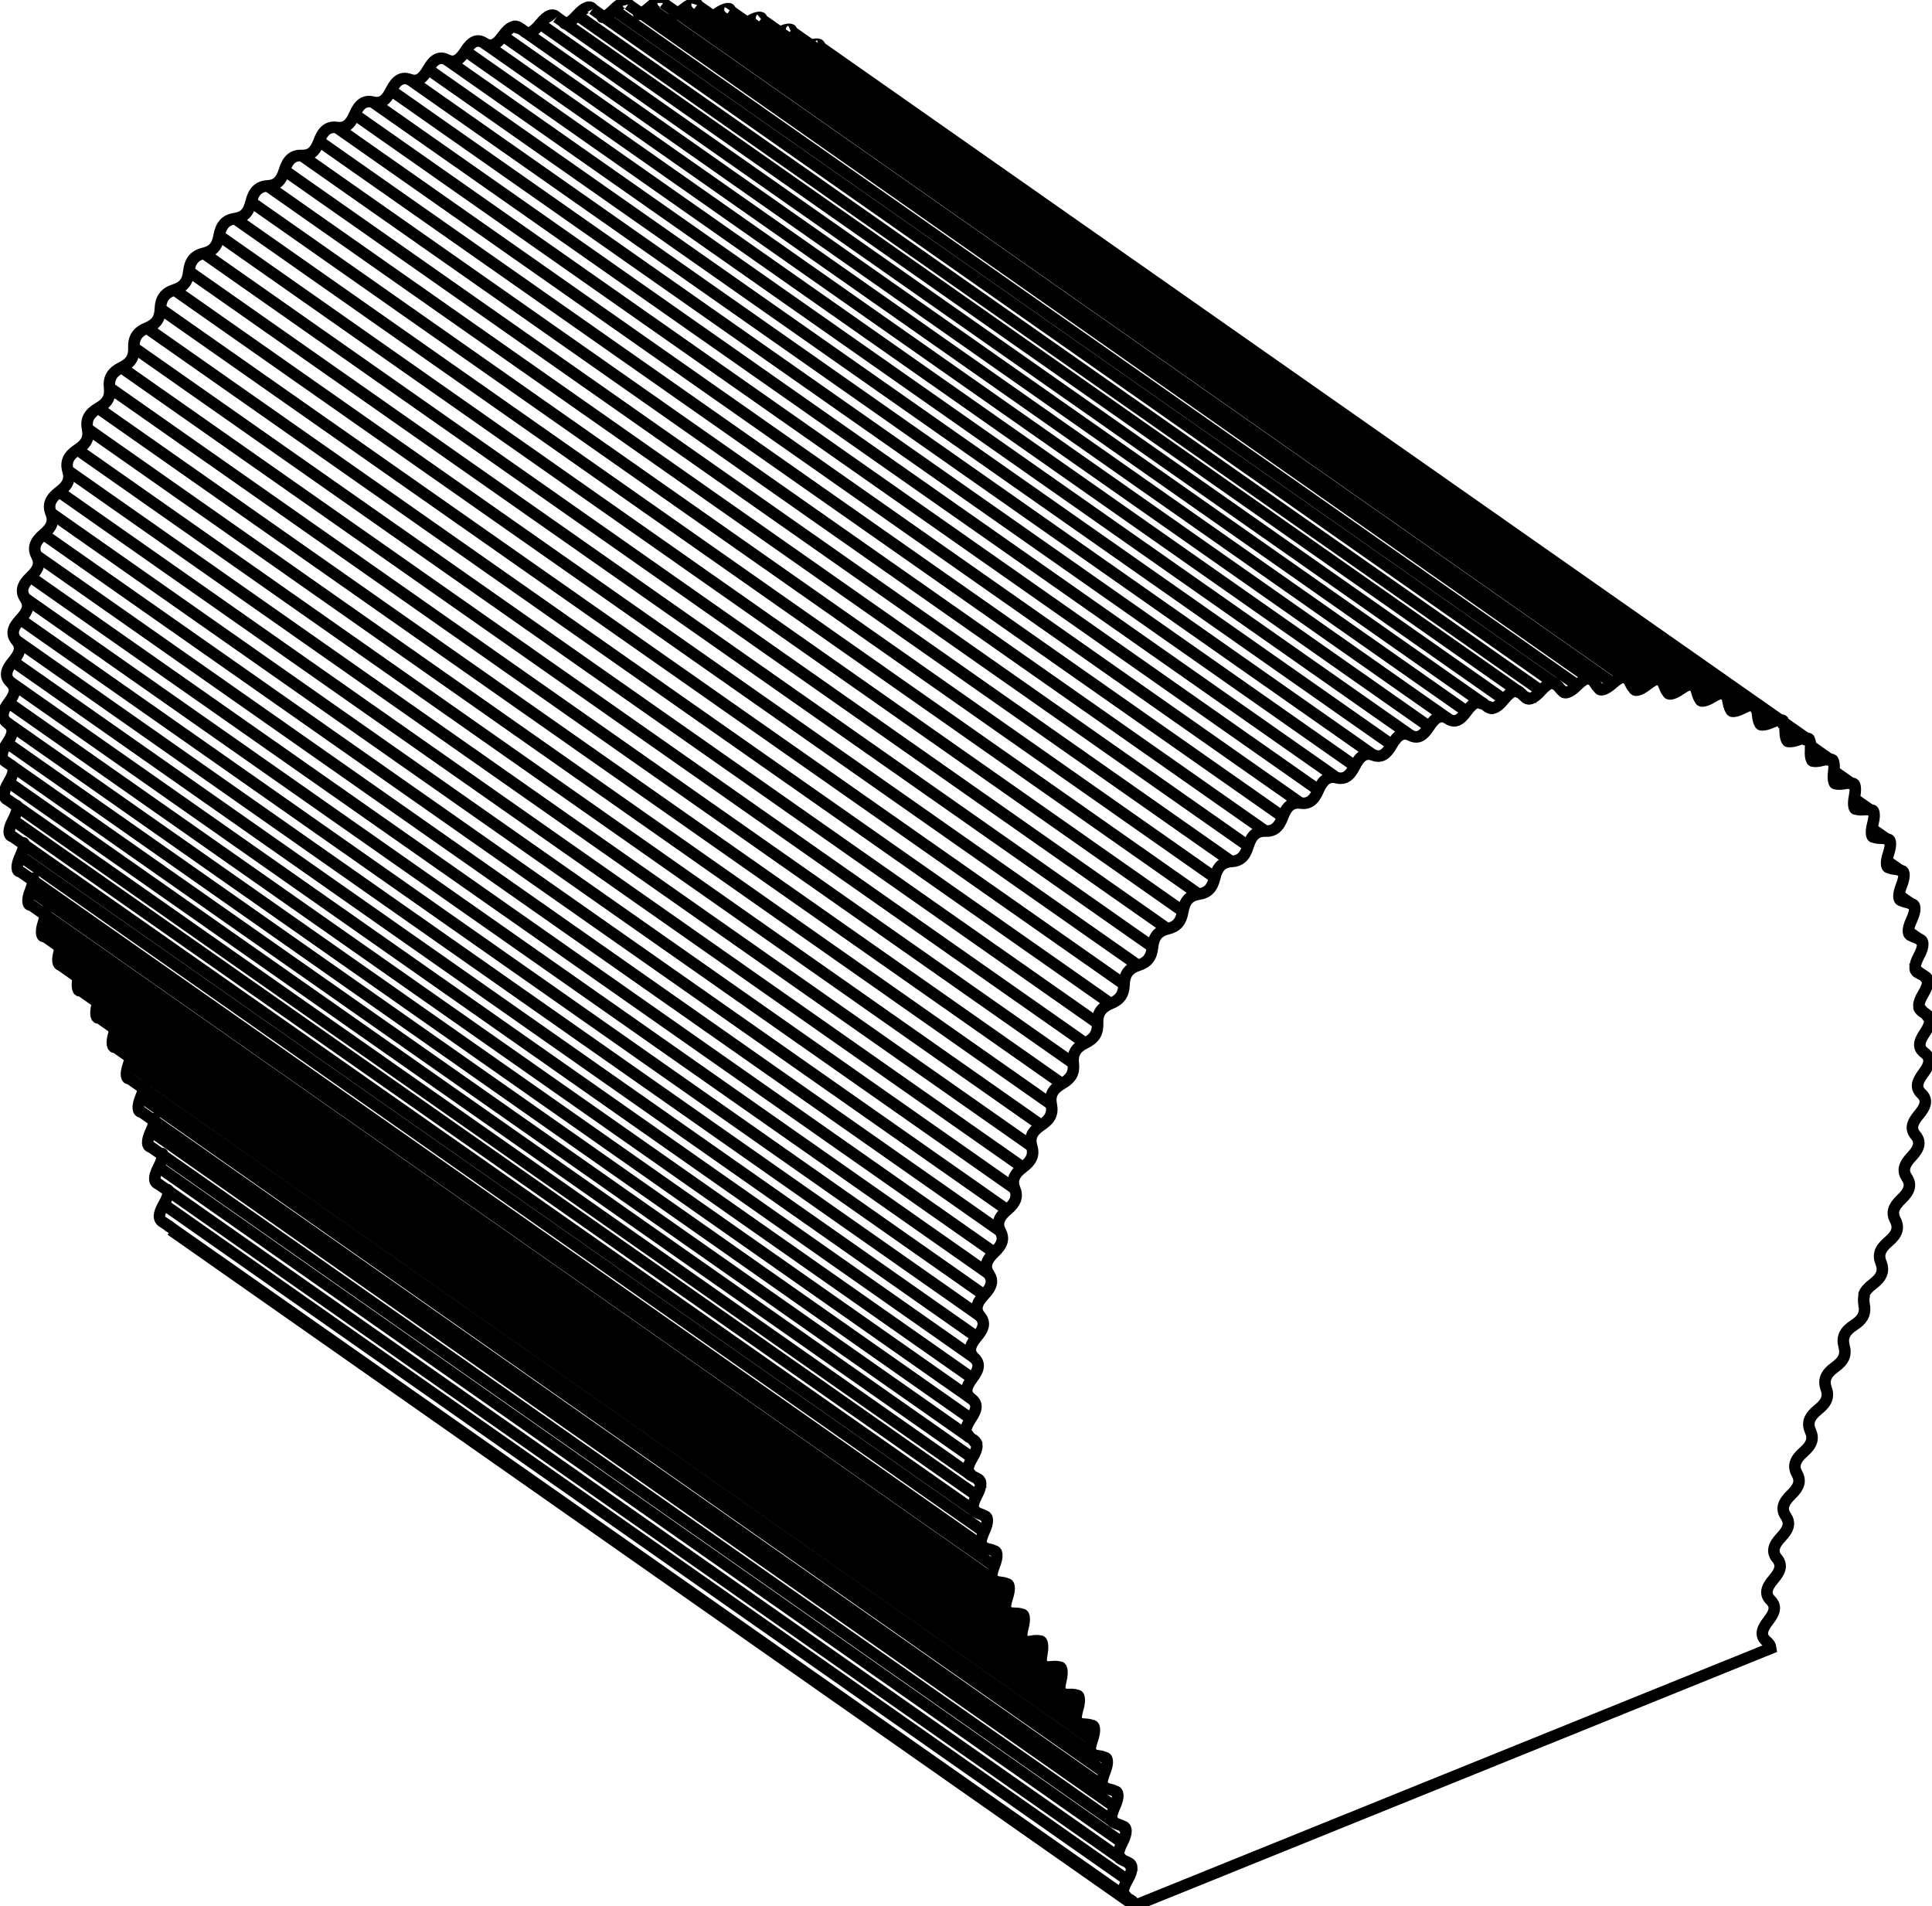 <svg version="1.1" xmlns="http://www.w3.org/2000/svg" viewBox="-1478.427 -1390.04 2956.855 2917.042" fill="none" stroke="black" stroke-width="0.6%" vector-effect="non-scaling-stroke">
    <path d="M -1216.853 492.143 L 258.104 1526.002 L 1231.797 1132.191 C 1231.33 1128.25 1229.14 1124.84 1225.228 1121.604 C 1215.87 1113.85 1216.65 1104.29 1227.807 1090.213 C 1238.96 1076.13 1239.95 1067.22 1231.319 1058.551 C 1222.69 1049.88 1224.04 1040.16 1235.76 1026.651 C 1247.48 1013.14 1248.99 1004.11 1241.126 994.548 C 1233.26 984.99 1235.18 975.16 1247.409 962.276 C 1259.64 949.39 1261.67 940.27 1254.605 929.87 C 1247.54 919.47 1250.01 909.57 1262.704 897.365 C 1275.4 885.16 1277.93 875.99 1271.699 864.794 C 1265.47 853.59 1268.48 843.67 1281.58 832.194 C 1294.68 820.72 1297.71 811.55 1292.336 799.598 C 1286.96 787.65 1290.5 777.73 1303.955 767.043 C 1317.41 756.35 1320.92 747.21 1316.426 734.562 C 1311.93 721.91 1315.98 712.05 1329.735 702.191 C 1343.48 692.33 1347.46 683.26 1343.867 669.964 C 1340.27 656.67 1344.82 646.91 1358.807 637.916 C 1371.43 629.8 1376.26 621.71 1375.119 610.01 C 1374.95 609.23 1374.76 608.44 1374.528 607.632 L 1374.528 606.015 C 1373.63 601.34 1373.61 597.14 1374.528 593.327 L 1374.528 590.116 C 1376.67 584.89 1381.04 580.03 1387.917 574.871 C 1401.55 564.65 1405.39 554.68 1400.427 542.396 C 1395.47 530.11 1398.67 521.02 1411.915 509.833 C 1425.16 498.65 1428.36 488.64 1422.362 477.232 C 1416.36 465.82 1418.98 456.73 1431.754 444.645 C 1444.52 432.56 1447.08 422.58 1440.075 412.12 C 1433.07 401.66 1435.09 392.61 1447.313 379.71 C 1459.53 366.81 1461.42 356.91 1453.456 347.462 C 1445.49 338.01 1446.9 329.07 1458.495 315.428 C 1470.09 301.78 1471.3 292.03 1462.423 283.656 C 1453.55 275.28 1454.33 266.5 1465.233 252.195 C 1476.13 237.89 1476.65 228.35 1466.92 221.095 C 1457.19 213.84 1457.35 205.27 1467.483 190.402 C 1477.62 175.53 1477.44 166.25 1468.742 161.322 C 1477.62 175.53 1477.44 166.25 1466.92 160.165 C 1456.4 154.08 1455.92 145.78 1464.897 158.88 C 1456.4 154.08 1455.92 145.78 1465.233 130.43 C 1474.54 115.08 1473.68 106.12 1466.307 103.371 C 1474.54 115.08 1473.68 106.12 1462.423 101.242 C 1451.17 96.36 1450.07 88.38 1458.216 98.945 C 1451.17 96.36 1450.07 88.38 1458.495 72.647 C 1466.92 56.91 1465.37 48.33 1459.129 47.316 C 1466.92 56.91 1465.37 48.33 1453.456 44.689 C 1441.54 41.04 1439.82 33.43 1447.412 41.914 C 1441.54 41.04 1439.82 33.43 1447.313 17.411 C 1454.8 1.39 1452.58 -6.76 1447.356 -6.37 C 1454.8 1.39 1452.58 -6.76 1440.075 -9.146 C 1427.57 -11.53 1425.25 -18.73 1432.409 -12.024 C 1427.57 -11.53 1425.25 -18.73 1431.754 -34.939 C 1438.26 -51.15 1435.38 -58.82 1431.121 -57.277 C 1438.26 -51.15 1435.38 -58.82 1422.362 -59.93 C 1409.35 -61.04 1406.43 -67.78 1413.22 -62.633 C 1409.35 -61.04 1406.43 -67.78 1411.915 -84.079 C 1417.4 -100.37 1413.87 -107.51 1410.564 -105.036 C 1417.4 -100.37 1413.87 -107.51 1400.427 -107.35 C 1386.98 -107.18 1383.49 -113.43 1389.914 -109.662 C 1386.98 -107.18 1383.49 -113.43 1387.917 -129.706 C 1392.35 -145.99 1388.2 -152.56 1385.841 -149.316 C 1392.35 -145.99 1388.2 -152.56 1374.404 -151.114 C 1360.61 -149.67 1356.56 -155.37 1362.603 -152.861 C 1360.61 -149.67 1356.56 -155.37 1359.91 -171.539 C 1363.26 -187.71 1358.51 -193.67 1357.125 -189.815 C 1363.26 -187.71 1358.51 -193.67 1344.455 -190.952 C 1330.4 -188.24 1325.82 -193.37 1331.433 -191.993 C 1330.4 -188.24 1325.82 -193.37 1328.065 -209.321 C 1330.31 -225.28 1325 -230.58 1324.61 -226.265 C 1330.31 -225.28 1325 -230.58 1310.763 -226.619 C 1296.53 -222.65 1291.45 -227.17 1296.577 -226.838 C 1296.53 -222.65 1291.45 -227.17 1292.578 -242.818 C 1293.7 -258.46 1287.86 -263.09 1288.51 -258.424 C 1293.7 -258.46 1287.86 -263.09 1273.537 -257.894 C 1259.22 -252.7 1253.67 -256.59 1258.234 -257.197 C 1259.22 -252.7 1253.67 -256.59 1253.67 -271.823 C 1253.67 -287.06 1247.33 -290.98 1249.062 -286.081 C 1253.67 -287.06 1247.33 -290.98 1233.006 -284.585 C 1218.68 -278.19 1212.7 -281.43 1216.623 -282.895 C 1218.68 -278.19 1212.7 -281.43 1211.579 -296.159 C 1210.45 -310.89 1203.65 -314.07 1206.524 -309.057 C 1210.45 -310.89 1203.65 -314.07 1189.42 -306.527 C 1175.19 -298.98 1168.81 -301.53 1171.985 -303.785 C 1175.19 -298.98 1168.81 -301.53 1166.564 -315.674 C 1164.32 -329.82 1157.1 -332.24 1161.175 -327.2 C 1164.32 -329.82 1157.1 -332.24 1143.047 -323.586 C 1128.99 -314.93 1122.25 -316.79 1124.573 -319.749 C 1128.99 -314.93 1122.25 -316.79 1118.905 -330.249 C 1115.56 -343.71 1107.97 -345.37 1113.314 -340.39 C 1115.56 -343.71 1107.97 -345.37 1094.174 -335.655 C 1080.38 -325.94 1073.32 -327.1 1074.653 -330.697 C 1080.38 -325.94 1073.32 -327.1 1068.894 -339.794 C 1064.46 -352.49 1056.55 -353.37 1063.261 -348.537 C 1064.46 -352.49 1056.55 -353.37 1043.102 -342.66 C 1029.66 -331.95 1022.32 -332.39 1022.499 -336.574 C 1029.66 -331.95 1022.32 -332.39 1016.839 -344.249 C 1011.35 -356.11 1003.16 -356.2 1011.358 -351.58 C 1011.35 -356.11 1003.16 -356.2 990.146 -344.559 C 977.13 -332.92 969.57 -332.64 968.384 -337.361 C 977.13 -332.92 969.57 -332.64 963.062 -343.588 C 956.56 -354.53 948.14 -353.84 957.969 -349.488 C 956.56 -354.53 948.14 -353.84 935.631 -341.339 C 923.13 -328.84 915.38 -327.85 912.566 -333.076 C 923.13 -328.84 915.38 -327.85 907.895 -337.814 C 900.41 -347.78 891.81 -346.3 903.488 -342.254 C 900.41 -347.78 891.81 -346.3 879.895 -333.02 C 867.98 -319.74 860.1 -318.05 855.274 -323.789 C 867.98 -319.74 860.1 -318.05 851.677 -326.964 C 843.25 -335.88 834.54 -333.64 848.347 -329.892 C 843.25 -335.88 834.54 -333.64 823.282 -319.654 C 812.03 -305.67 804.06 -303.28 796.656 -309.635 C 812.03 -305.67 804.06 -303.28 794.754 -311.103 C 785.45 -318.92 776.66 -315.92 793.041 -312.424 C 785.45 -318.92 776.66 -315.92 766.139 -301.323 C 755.61 -286.72 747.61 -283.66 737.479 -290.33 C 727.34 -297 718.55 -293.26 708.819 -278.14 C 699.09 -263.02 691.1 -259.29 680.203 -264.773 C 669.3 -270.26 660.55 -265.8 651.676 -250.248 C 642.8 -234.69 634.88 -230.32 623.281 -234.589 C 611.69 -238.85 603.02 -233.71 595.062 -217.819 C 587.1 -201.93 579.28 -196.95 567.063 -199.965 C 554.84 -202.98 546.33 -197.18 539.326 -181.053 C 532.32 -164.93 524.67 -159.36 511.895 -161.113 C 499.12 -162.87 490.81 -156.44 484.812 -140.176 C 478.81 -123.91 471.36 -117.8 458.118 -118.274 C 444.88 -118.75 436.82 -111.74 431.855 -95.441 C 426.89 -79.14 419.69 -72.52 406.064 -71.712 C 392.43 -70.91 384.67 -63.36 380.783 -47.124 C 376.89 -30.89 369.99 -23.79 356.053 -21.713 C 342.12 -19.63 334.71 -11.59 331.91 4.479 C 329.11 20.55 322.55 28.07 308.393 31.413 C 294.24 34.76 287.22 43.24 285.538 59.048 C 283.85 74.86 277.67 82.76 263.379 87.341 C 249.09 91.92 242.51 100.8 241.951 116.247 C 241.39 131.7 235.62 139.93 221.288 145.724 C 206.96 151.52 200.86 160.73 201.42 175.724 C 201.98 190.72 196.67 199.23 182.379 206.202 C 168.09 213.18 162.51 222.66 164.194 237.112 C 165.88 251.56 161.05 260.3 146.893 268.404 C 132.74 276.51 127.71 286.22 130.502 300.031 C 133.3 313.84 128.98 322.75 115.048 331.945 C 101.11 341.14 96.66 351.01 100.553 364.096 C 104.44 377.19 100.67 386.21 87.04 396.434 C 73.41 406.66 69.57 416.62 74.53 428.91 C 79.49 441.2 76.28 450.29 63.043 461.473 C 49.8 472.66 46.59 482.66 52.595 494.073 C 58.6 505.48 55.97 514.58 43.204 526.661 C 30.43 538.74 27.88 548.72 34.882 559.185 C 41.89 569.65 39.87 578.69 27.645 591.596 C 15.42 604.5 13.54 614.4 21.501 623.843 C 29.46 633.29 28.06 642.23 16.462 655.878 C 4.87 669.52 3.66 679.27 12.535 687.649 C 21.41 696.03 20.62 704.81 9.725 719.11 C -1.17 733.41 -1.69 742.96 8.037 750.21 C 17.77 757.46 17.61 766.03 7.475 780.903 C -2.66 795.78 -2.49 805.06 6.216 809.983 C -2.66 795.78 -2.49 805.06 8.037 811.14 C 18.56 817.23 19.03 825.53 10.061 812.425 C 18.56 817.23 19.03 825.53 9.725 840.876 C 0.42 856.23 1.28 865.18 8.651 867.934 C 0.42 856.23 1.28 865.18 12.535 870.063 C 23.79 874.94 24.89 882.93 16.742 872.361 C 23.79 874.94 24.89 882.93 16.462 898.658 C 8.04 914.39 9.58 922.97 15.828 923.989 C 8.04 914.39 9.58 922.97 21.501 926.617 C 33.42 930.26 35.13 937.88 27.545 929.391 C 33.42 930.26 35.13 937.88 27.645 953.895 C 20.16 969.91 22.38 978.06 27.602 977.675 C 20.16 969.91 22.38 978.06 34.882 980.451 C 47.39 982.84 49.71 990.04 42.548 983.329 C 47.39 982.84 49.71 990.04 43.204 1006.244 C 36.7 1022.45 39.58 1030.12 43.837 1028.582 C 36.7 1022.45 39.58 1030.12 52.595 1031.235 C 65.61 1032.35 68.53 1039.09 61.738 1033.938 C 65.61 1032.35 68.53 1039.09 63.043 1055.384 C 57.56 1071.68 61.08 1078.82 64.393 1076.342 C 57.56 1071.68 61.08 1078.82 74.53 1078.655 C 87.98 1078.49 91.47 1084.73 85.044 1080.967 C 87.98 1078.49 91.47 1084.73 87.04 1101.011 C 83.65 1113.46 85.28 1120.24 89.116 1120.621 C 83.65 1113.46 85.28 1120.24 92.407 1122.086 C 94.63 1122.27 97.29 1122.03 100.417 1121.401 C 114.5 1118.55 119.29 1124.37 113.244 1122.452 C 114.5 1118.55 119.29 1124.37 116.15 1140.509 C 113.01 1156.64 117.22 1162.26 118.98 1158.898 C 113.01 1156.64 117.22 1162.26 131.091 1160.472 C 144.97 1158.68 149.27 1165.01 142.901 1162.098 C 144.97 1158.68 149.27 1165.01 145.223 1181.267 C 141.18 1197.52 144.92 1203.6 147.474 1200.787 C 141.18 1197.52 144.92 1203.6 158.531 1202.873 C 172.14 1202.15 175.94 1208.97 169.28 1204.978 C 172.14 1202.15 175.94 1208.97 171.002 1225.266 C 166.06 1241.57 169.33 1248.08 172.669 1245.935 C 166.06 1241.57 169.33 1248.08 182.622 1248.423 C 195.91 1248.76 199.18 1256.04 192.258 1250.895 C 195.91 1248.76 199.18 1256.04 193.377 1272.318 C 187.57 1288.6 190.35 1295.52 194.473 1294.166 C 187.57 1288.6 190.35 1295.52 203.258 1296.925 C 216.17 1298.33 218.9 1306.03 211.722 1299.632 C 216.17 1298.33 218.9 1306.03 212.253 1322.22 C 205.6 1338.41 207.88 1345.71 212.813 1345.302 C 205.6 1338.41 207.88 1345.71 220.353 1348.174 C 232.82 1350.64 235.02 1358.73 227.571 1350.958 C 232.82 1350.64 235.02 1358.73 227.548 1374.759 C 220.08 1390.78 221.85 1398.44 227.64 1399.159 C 220.08 1390.78 221.85 1398.44 233.832 1401.948 C 245.81 1405.46 247.45 1413.92 239.713 1404.618 C 245.81 1405.46 247.45 1413.92 239.197 1429.711 C 230.95 1445.51 232.2 1453.47 238.933 1455.561 C 230.95 1445.51 232.2 1453.47 243.638 1458.018 C 255.08 1462.56 256.15 1471.34 248.06 1460.338 C 255.08 1462.56 256.15 1471.34 247.15 1486.84 C 238.15 1502.34 238.88 1510.58 246.715 1514.348 C 238.15 1502.34 238.88 1510.58 249.73 1516.144 C 254.61 1518.64 257.4 1521.85 252.52 1517.81 C 254.61 1518.64 257.4 1521.85 258.104 1526.002" />
    <path d="M -1219.396 486.691 C -1220.35 484.79 -1217.56 487.99 -1216.853 492.143" />
    <path d="M -225.896 -1319.94 C -221.29 -1320.92 -227.63 -1324.83 -236.458 -1320.502" />
    <path d="M -268.434 -1342.915 C -264.5 -1344.75 -271.3 -1347.93 -284.823 -1340.759" />
    <path d="M -313.783 -1361.058 C -310.64 -1363.67 -317.85 -1366.1 -331.91 -1357.444 C -345.97 -1348.79 -352.71 -1350.65 -335.06 -1355.615" />
    <path d="M -361.643 -1374.248 C -359.4 -1377.57 -366.99 -1379.23 -380.783 -1369.513 C -394.58 -1359.8 -401.63 -1360.95 -387.453 -1365.402" />
    <path d="M -411.696 -1382.395 C -410.49 -1386.35 -418.41 -1387.23 -431.855 -1376.518 C -445.3 -1365.81 -452.63 -1366.25 -441.795 -1370.155" />
    <path d="M -463.6 -1385.438 C -463.6 -1389.96 -471.8 -1390.06 -484.812 -1378.417 C -497.83 -1366.77 -505.39 -1366.5 -497.882 -1369.954" />
    <path d="M -516.989 -1383.346 C -518.4 -1388.39 -526.82 -1387.7 -539.326 -1375.197 C -551.83 -1362.69 -559.57 -1361.71 -555.56 -1364.96" />
    <path d="M -571.47 -1376.112 C -574.55 -1381.63 -583.14 -1380.16 -595.062 -1366.878 C -606.98 -1353.59 -614.86 -1351.9 -614.782 -1355.459" />
    <path d="M -626.61 -1363.75 C -631.71 -1369.74 -640.42 -1367.5 -651.676 -1353.512 C -662.93 -1339.53 -670.89 -1337.14 -675.763 -1341.969" />
    <path d="M -680.203 -1344.961 C -689.51 -1352.78 -698.29 -1349.78 -681.917 -1346.282 C -689.51 -1352.78 -698.29 -1349.78 -708.819 -1335.181 C -719.34 -1320.58 -727.34 -1317.51 -737.479 -1324.188 C -747.61 -1330.86 -756.41 -1327.12 -766.139 -1311.998 C -775.87 -1296.88 -783.86 -1293.14 -794.754 -1298.631 C -805.65 -1304.12 -814.41 -1299.66 -823.282 -1284.106 C -832.15 -1268.55 -840.08 -1264.18 -851.677 -1268.447 C -863.27 -1272.71 -871.93 -1267.57 -879.895 -1251.677 C -887.86 -1235.79 -895.67 -1230.8 -907.895 -1233.823 C -920.12 -1236.84 -928.63 -1231.04 -935.631 -1214.911 C -942.63 -1198.79 -950.29 -1193.22 -963.062 -1194.971 C -975.83 -1196.72 -984.15 -1190.3 -990.146 -1174.034 C -996.15 -1157.77 -1003.6 -1151.66 -1016.839 -1152.133 C -1030.08 -1152.61 -1038.14 -1145.6 -1043.102 -1129.299 C -1048.06 -1113 -1055.26 -1106.38 -1068.894 -1105.57 C -1082.52 -1104.77 -1090.28 -1097.22 -1094.174 -1080.982 C -1098.06 -1064.74 -1104.97 -1057.65 -1118.905 -1055.572 C -1132.84 -1053.49 -1140.25 -1045.45 -1143.047 -1029.379 C -1145.84 -1013.31 -1152.41 -1005.79 -1166.564 -1002.445 C -1180.72 -999.1 -1187.74 -990.62 -1189.42 -974.81 C -1191.1 -959 -1197.29 -951.1 -1211.579 -946.518 C -1225.87 -941.93 -1232.44 -933.06 -1233.006 -917.611 C -1233.57 -902.16 -1239.34 -893.93 -1253.67 -888.135 C -1268 -882.34 -1274.1 -873.13 -1273.537 -858.134 C -1272.97 -843.14 -1278.29 -834.63 -1292.578 -827.656 C -1306.87 -820.68 -1312.45 -811.19 -1310.763 -796.746 C -1309.08 -782.3 -1313.91 -773.56 -1328.065 -765.454 C -1342.22 -757.35 -1347.25 -747.64 -1344.455 -733.827 C -1341.66 -720.01 -1345.97 -711.11 -1359.91 -701.913 C -1373.85 -692.72 -1378.29 -682.85 -1374.404 -669.762 C -1370.51 -656.67 -1374.29 -647.65 -1387.917 -637.424 C -1401.55 -627.2 -1405.39 -617.24 -1400.427 -604.949 C -1395.47 -592.66 -1398.67 -583.57 -1411.915 -572.385 C -1425.16 -561.2 -1428.36 -551.19 -1422.362 -539.785 C -1416.36 -528.38 -1418.98 -519.28 -1431.754 -507.197 C -1444.52 -495.12 -1447.08 -485.13 -1440.075 -474.673 C -1433.07 -464.21 -1435.09 -455.17 -1447.313 -442.262 C -1459.53 -429.36 -1461.42 -419.46 -1453.456 -410.015 C -1445.49 -400.57 -1446.9 -391.63 -1458.495 -377.981 C -1470.09 -364.34 -1471.3 -354.58 -1462.423 -346.209 C -1453.55 -337.83 -1454.33 -329.05 -1465.233 -314.748 C -1476.13 -300.45 -1476.65 -290.9 -1466.92 -283.648 C -1457.19 -276.39 -1457.35 -267.83 -1467.483 -252.955 C -1477.62 -238.08 -1477.44 -228.8 -1468.742 -223.875 L 6.216 809.983" />
    <path d="M -1462.602 -219.572 C -1456.4 -216.63 -1455.92 -208.33 -1465.233 -192.982 C -1474.54 -177.63 -1473.68 -168.67 -1466.307 -165.924 L 8.651 867.934" />
    <path d="M -1454.489 -157.64 C -1451.17 -158.91 -1450.07 -150.93 -1458.495 -135.2 C -1466.92 -119.47 -1465.37 -110.89 -1459.129 -109.869 L 15.828 923.989" />
    <path d="M -1443.227 -98.722 C -1441.54 -103.6 -1439.82 -95.98 -1447.313 -79.963 C -1454.8 -63.94 -1452.58 -55.79 -1447.356 -56.183 L 27.602 977.675" />
    <path d="M -1428.255 -42.794 C -1427.57 -51.02 -1425.25 -43.82 -1431.754 -27.614 C -1438.26 -11.41 -1435.38 -3.74 -1431.121 -5.276 L 43.837 1028.582" />
    <path d="M -1409.321 10.005 C -1409.35 -1.51 -1406.43 5.23 -1411.915 21.526 C -1417.4 37.82 -1413.87 44.96 -1410.564 42.484 L 64.393 1076.342" />
    <path d="M -1386.326 59.473 C -1386.98 44.63 -1383.49 50.87 -1387.917 67.153 C -1391.3 79.61 -1389.68 86.38 -1385.841 86.763 L 89.116 1120.621" />
    <path d="M -1358.651 105.822 C -1360.46 84.7 -1355.67 90.52 -1358.807 106.651 C -1361.95 122.79 -1357.74 128.4 -1355.977 125.04 L 118.98 1158.898" />
    <path d="M -1328.975 143.968 C -1329.99 124.82 -1325.69 131.16 -1329.735 147.409 C -1333.78 163.66 -1330.04 169.74 -1327.484 166.929 L 147.474 1200.787" />
    <path d="M -1302.305 184.578 C -1302.82 168.29 -1299.02 175.11 -1303.955 191.408 C -1308.89 207.71 -1305.62 214.22 -1302.289 212.077 L 172.669 1245.935" />
    <path d="M -1278.997 228.402 C -1279.05 214.9 -1275.77 222.18 -1281.58 238.46 C -1287.39 254.74 -1284.61 261.66 -1280.484 260.308 L 194.473 1294.166" />
    <path d="M -1259.222 275.211 C -1258.79 264.47 -1256.05 272.18 -1262.704 288.362 C -1269.36 304.55 -1267.08 311.85 -1262.144 311.443 L 212.813 1345.302" />
    <path d="M -1243.156 324.753 C -1242.13 316.78 -1239.94 324.88 -1247.409 340.901 C -1254.88 356.93 -1253.11 364.58 -1247.318 365.301 L 227.64 1399.159" />
    <path d="M -1230.994 376.743 C -1229.14 371.6 -1227.51 380.06 -1235.76 395.853 C -1244.01 411.65 -1242.76 419.61 -1236.025 421.702 L 238.933 1455.561" />
    <path d="M -1222.968 430.854 C -1219.88 428.71 -1218.81 437.48 -1227.807 452.982 C -1236.81 468.48 -1236.08 476.73 -1228.242 480.49 L 246.715 1514.348" />
    <path d="M -1227.807 452.982 L 247.15 1486.84" />
    <path d="M 1463.174 157.539 L 1466.92 160.165" />
    <path d="M 1455.287 96.24 L 1462.423 101.242" />
    <path d="M 1443.93 38.012 L 1453.456 44.689" />
    <path d="M 1428.707 -17.114 L 1440.075 -9.146" />
    <path d="M 1409.456 -68.976 L 1422.362 -59.93" />
    <path d="M 1386.142 -117.363 L 1400.427 -107.35" />
    <path d="M 1358.802 -162.05 L 1374.404 -151.114" />
    <path d="M 1327.524 -202.819 L 1344.455 -190.952" />
    <path d="M 1292.431 -239.469 L 1310.763 -226.619" />
    <path d="M 1253.67 -271.82 L 1273.537 -257.894" />
    <path d="M 1211.124 -299.923 L 1233.006 -284.585" />
    <path d="M 1163.588 -324.634 L 1189.42 -306.527" />
    <path d="M -331.91 -1357.444 L 1143.047 -323.586" />
    <path d="M -380.783 -1369.513 L 1094.174 -335.655" />
    <path d="M -431.855 -1376.518 L 1043.102 -342.66" />
    <path d="M -484.812 -1378.417 L 990.146 -344.559" />
    <path d="M -539.326 -1375.197 L 935.631 -341.339" />
    <path d="M -595.062 -1366.878 L 879.895 -333.02" />
    <path d="M -651.676 -1353.512 L 823.282 -319.654" />
    <path d="M -708.819 -1335.181 L 766.139 -301.323" />
    <path d="M -737.479 -1324.188 L 737.479 -290.33" />
    <path d="M -766.139 -1311.998 L 708.819 -278.14" />
    <path d="M -794.754 -1298.631 L 680.203 -264.773" />
    <path d="M -823.282 -1284.106 L 651.676 -250.248" />
    <path d="M -851.677 -1268.447 L 623.281 -234.589" />
    <path d="M -879.895 -1251.677 L 595.062 -217.819" />
    <path d="M -907.895 -1233.823 L 567.063 -199.965" />
    <path d="M -935.631 -1214.911 L 539.326 -181.053" />
    <path d="M -963.062 -1194.971 L 511.895 -161.113" />
    <path d="M -990.146 -1174.034 L 484.812 -140.176" />
    <path d="M -1016.839 -1152.133 L 458.118 -118.274" />
    <path d="M -1043.102 -1129.299 L 431.855 -95.441" />
    <path d="M -1068.894 -1105.57 L 406.064 -71.712" />
    <path d="M -1094.174 -1080.982 L 380.783 -47.124" />
    <path d="M -1118.905 -1055.572 L 356.053 -21.713" />
    <path d="M -1143.047 -1029.379 L 331.91 4.479" />
    <path d="M -1166.564 -1002.445 L 308.393 31.413" />
    <path d="M -1189.42 -974.81 L 285.538 59.048" />
    <path d="M -1211.579 -946.518 L 263.379 87.341" />
    <path d="M -1233.006 -917.611 L 241.951 116.247" />
    <path d="M -1253.67 -888.135 L 221.288 145.724" />
    <path d="M -1273.537 -858.134 L 201.42 175.724" />
    <path d="M -1292.578 -827.656 L 182.379 206.202" />
    <path d="M -1310.763 -796.746 L 164.194 237.112" />
    <path d="M -1328.065 -765.454 L 146.893 268.404" />
    <path d="M -1344.455 -733.827 L 130.502 300.031" />
    <path d="M -1359.91 -701.913 L 115.048 331.945" />
    <path d="M -1374.404 -669.762 L 100.553 364.096" />
    <path d="M -1387.917 -637.424 L 87.04 396.434" />
    <path d="M -1400.427 -604.949 L 74.53 428.91" />
    <path d="M -1411.915 -572.385 L 63.043 461.473" />
    <path d="M -1422.362 -539.785 L 52.595 494.073" />
    <path d="M -1431.754 -507.197 L 43.204 526.661" />
    <path d="M -1440.075 -474.673 L 34.882 559.185" />
    <path d="M -1447.313 -442.262 L 27.645 591.596" />
    <path d="M -1453.456 -410.015 L 21.501 623.843" />
    <path d="M -1458.495 -377.981 L 16.462 655.878" />
    <path d="M -1462.423 -346.209 L 12.535 687.649" />
    <path d="M -1465.233 -314.748 L 9.725 719.11" />
    <path d="M -1466.92 -283.648 L 8.037 750.21" />
    <path d="M -1467.483 -252.955 L 7.475 780.903" />
    <path d="M -1465.233 -192.982 L 9.725 840.876" />
    <path d="M -1458.495 -135.2 L 16.462 898.658" />
    <path d="M -1447.313 -79.963 L 27.645 953.895" />
    <path d="M -1431.754 -27.614 L 43.204 1006.244" />
    <path d="M -1411.915 21.526 L 63.043 1055.384" />
    <path d="M -1387.917 67.153 L 87.04 1101.011" />
    <path d="M -1358.807 106.651 L 116.15 1140.509" />
    <path d="M -1329.735 147.409 L 145.223 1181.267" />
    <path d="M -1303.955 191.408 L 171.002 1225.266" />
    <path d="M -1281.58 238.46 L 193.377 1272.318" />
    <path d="M -1262.704 288.362 L 212.253 1322.22" />
    <path d="M -1247.409 340.901 L 227.548 1374.759" />
    <path d="M -1235.76 395.853 L 239.197 1429.711" />
    <path d="M 1462.602 157.019 L 1468.742 161.322" />
    <path d="M 1454.489 95.087 L 1466.307 103.371" />
    <path d="M 1443.227 36.17 L 1459.129 47.316" />
    <path d="M 1428.255 -19.759 L 1447.356 -6.37" />
    <path d="M 1409.321 -72.557 L 1431.121 -57.277" />
    <path d="M 1386.326 -122.026 L 1410.564 -105.036" />
    <path d="M 1359.263 -167.946 L 1385.841 -149.316" />
    <path d="M 1328.17 -210.111 L 1357.125 -189.815" />
    <path d="M 1292.641 -248.673 L 1324.61 -226.265" />
    <path d="M 1249.295 -285.911 L 1288.51 -258.424" />
    <path d="M -225.896 -1319.94 L 1249.062 -286.081" />
    <path d="M -268.434 -1342.915 L 1206.524 -309.057" />
    <path d="M -313.783 -1361.058 L 1161.175 -327.2" />
    <path d="M -361.643 -1374.248 L 1113.314 -340.39" />
    <path d="M -411.696 -1382.395 L 1063.261 -348.537" />
    <path d="M -463.6 -1385.438 L 1011.358 -351.58" />
    <path d="M -516.989 -1383.346 L 957.969 -349.488" />
    <path d="M -571.47 -1376.112 L 903.488 -342.254" />
    <path d="M -626.61 -1363.75 L 848.347 -329.892" />
    <path d="M -681.917 -1346.282 L 793.041 -312.424" />
</svg>